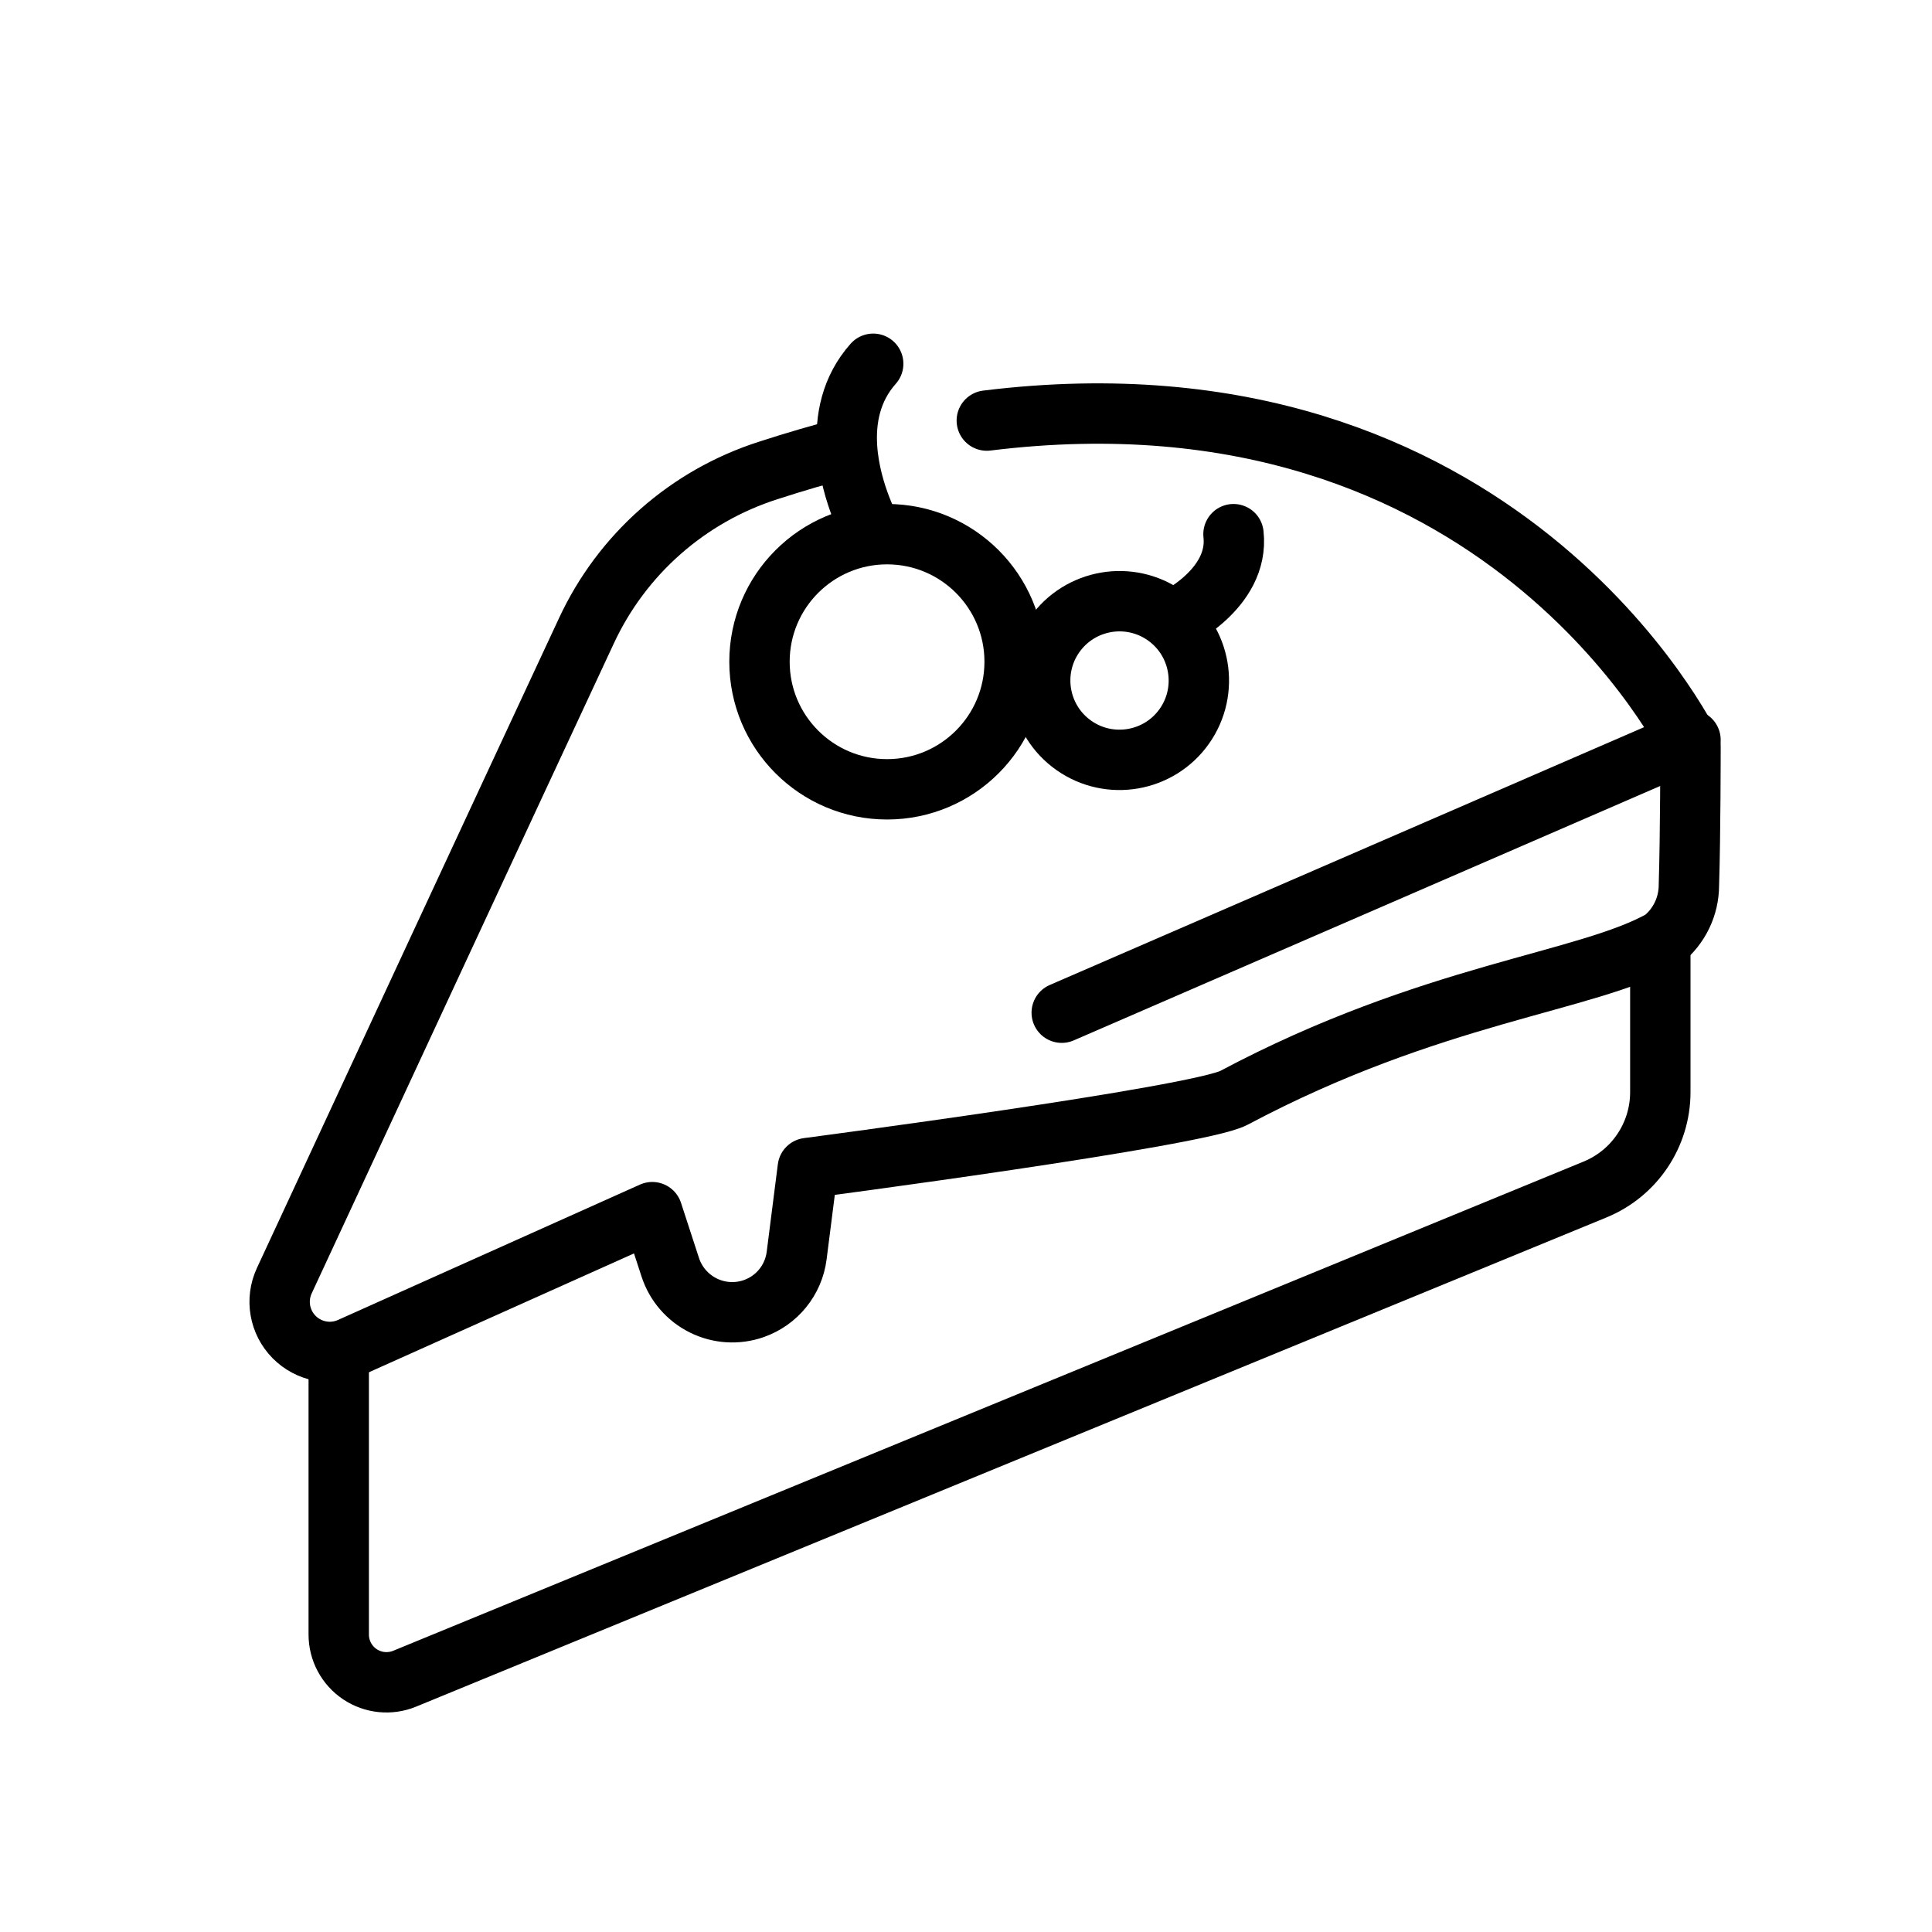 <?xml version="1.0" encoding="UTF-8" standalone="no"?><!DOCTYPE svg PUBLIC "-//W3C//DTD SVG 1.1//EN" "http://www.w3.org/Graphics/SVG/1.1/DTD/svg11.dtd"><svg width="100%" height="100%" viewBox="0 0 64 64" version="1.1" xmlns="http://www.w3.org/2000/svg" xmlns:xlink="http://www.w3.org/1999/xlink" xml:space="preserve" xmlns:serif="http://www.serif.com/" style="fill-rule:evenodd;clip-rule:evenodd;stroke-linecap:round;stroke-linejoin:round;stroke-miterlimit:2;"><rect id="_45---Cake" serif:id="45 - Cake" x="0" y="0" width="64" height="64" style="fill:none;"/><path d="M28.05,14.825c-0.844,0.218 -1.71,0.47 -2.599,0.759c-2.664,0.851 -4.849,2.778 -6.026,5.314c-2.564,5.495 -7.36,15.826 -10.007,21.527c-0.292,0.628 -0.163,1.372 0.324,1.865c0.487,0.493 1.229,0.633 1.861,0.349c0.865,-0.388 8.93,-4.003 10.005,-4.485c0,0 0.292,0.893 0.596,1.828c0.18,0.551 0.575,1.007 1.095,1.264c0.519,0.258 1.121,0.295 1.669,0.104c0,0 0,-0.001 0.001,-0.001c0.768,-0.268 1.318,-0.948 1.421,-1.755c0.157,-1.238 0.369,-2.901 0.369,-2.901c0,0 12.934,-1.697 14.115,-2.325c6.565,-3.491 11.696,-3.82 14.201,-5.24c0.551,-0.438 0.872,-1.104 0.872,-1.808c0.053,-1.653 0.053,-4.583 0.053,-4.583c0,0 -6.239,-12.913 -23.311,-10.805" style="fill:none;stroke:currentColor;stroke-width:2px;"/><path d="M11.221,44.81l0,9.337c0,0.528 0.263,1.02 0.701,1.314c0.438,0.293 0.993,0.349 1.481,0.149c7.474,-3.072 31.996,-13.149 39.437,-16.207c1.307,-0.538 2.16,-1.811 2.16,-3.223c0,-2.138 0,-4.97 0,-4.97" style="fill:none;stroke:currentColor;stroke-width:2px;"/><circle cx="29.385" cy="21.921" r="4.226" style="fill:none;stroke:currentColor;stroke-width:2px;"/><path d="M38.602,20.397c-1.185,-0.837 -2.826,-0.555 -3.663,0.63c-0.837,1.184 -0.555,2.826 0.63,3.663c1.185,0.837 2.826,0.554 3.663,-0.63c0.837,-1.185 0.555,-2.826 -0.63,-3.663Z" style="fill:none;stroke:currentColor;stroke-width:2px;"/><path d="M28.926,17.695c0,0 -0.766,-1.332 -0.866,-2.873c-0.06,-0.93 0.123,-1.937 0.866,-2.772" style="fill:none;stroke:currentColor;stroke-width:2px;"/><path d="M38.835,20.562c0,0 2.231,-1.033 2.026,-2.867" style="fill:none;stroke:currentColor;stroke-width:2px;"/><path d="M56,24.511l-20.829,9.036" style="fill:none;stroke:currentColor;stroke-width:2px;"/></svg>
